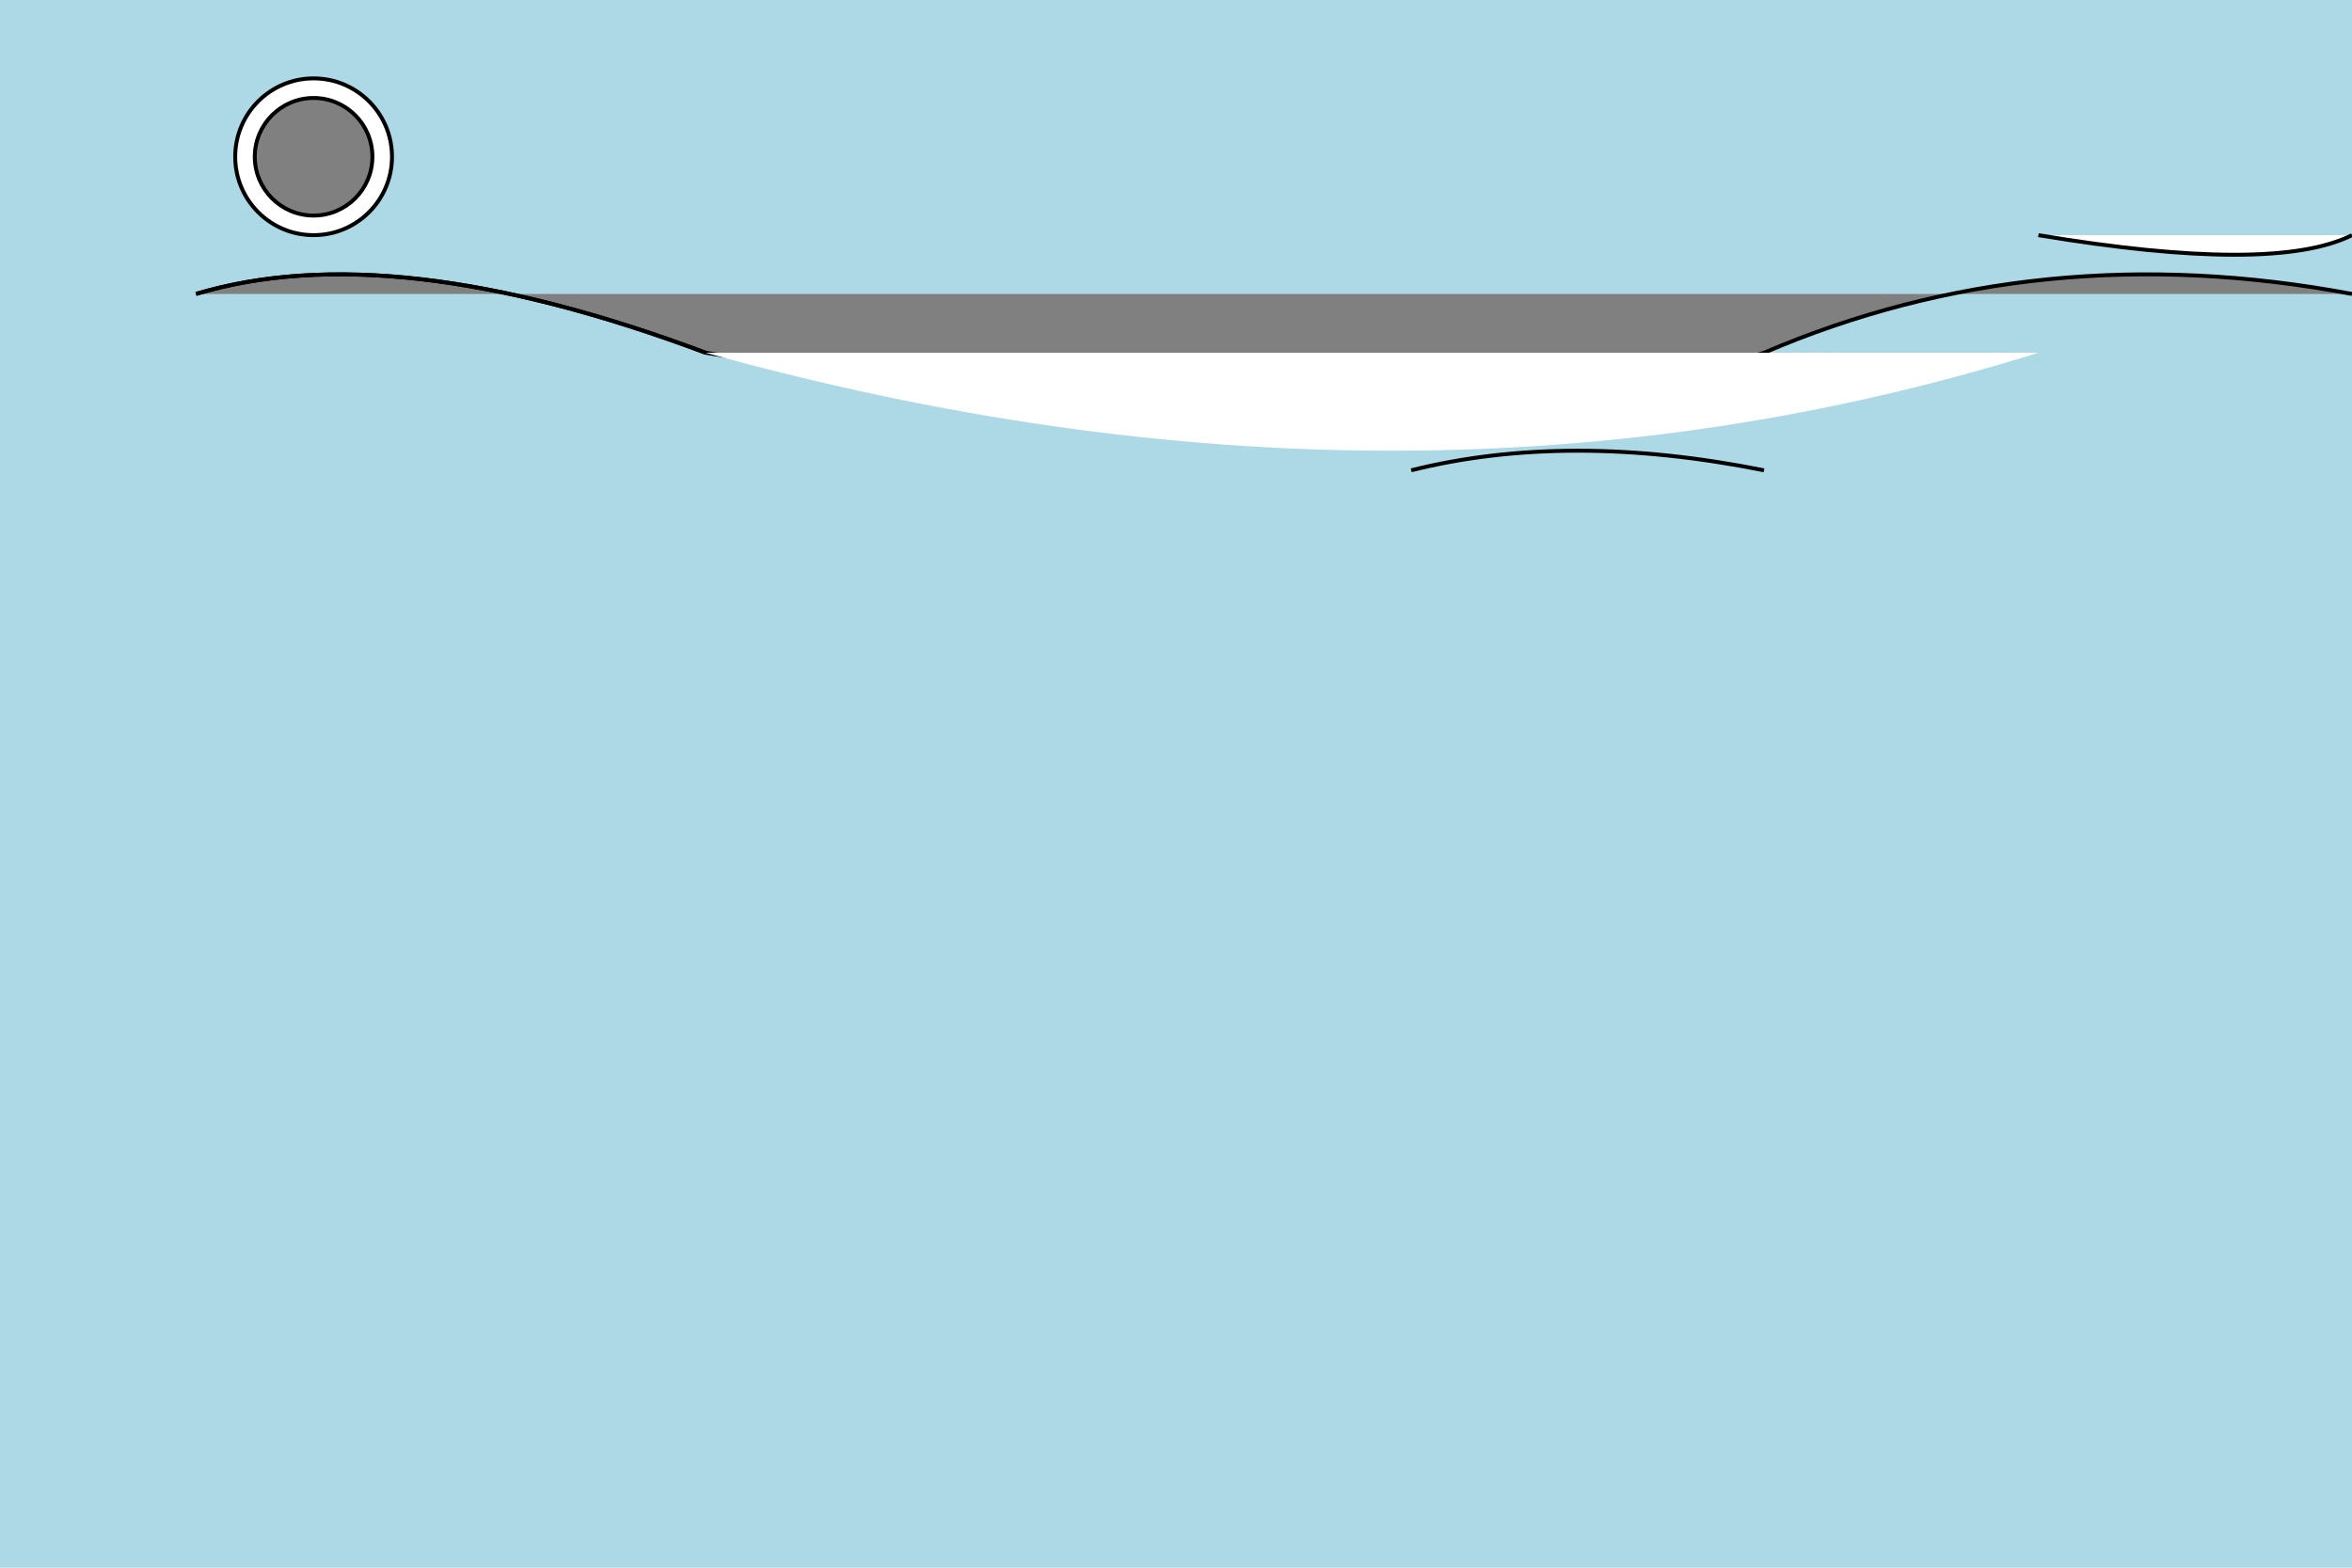 <svg width="600" height="400" xmlns="http://www.w3.org/2000/svg">
  <!-- Background -->
  <rect width="100%" height="100%" fill="lightblue" />

  <!-- Dolphin Body -->
  <path d="M50,75 Q100,60 180,90 Q360,120 450,90 Q520,60 600,75" stroke="black" fill="grey" />

  <!-- Head -->
  <path d="M50,75 Q100,60 180,90" stroke="black" fill="transparent" />
  <circle cx="80" cy="40" r="20" stroke="black" fill="white" />
  <circle cx="80" cy="40" r="15" stroke="black" fill="grey" />

  <!-- Dorsal Fin -->
  <path d="M360,120 Q400,110 450,120" stroke="black" fill="transparent" />

  <!-- Tail Flukes -->
  <path d="M520,60 Q580,70 600,60" stroke="black" fill="white" />

  <!-- Belly -->
  <path d="M180,90 Q360,140 520,90" stroke="transparent" fill="white" />
</svg>